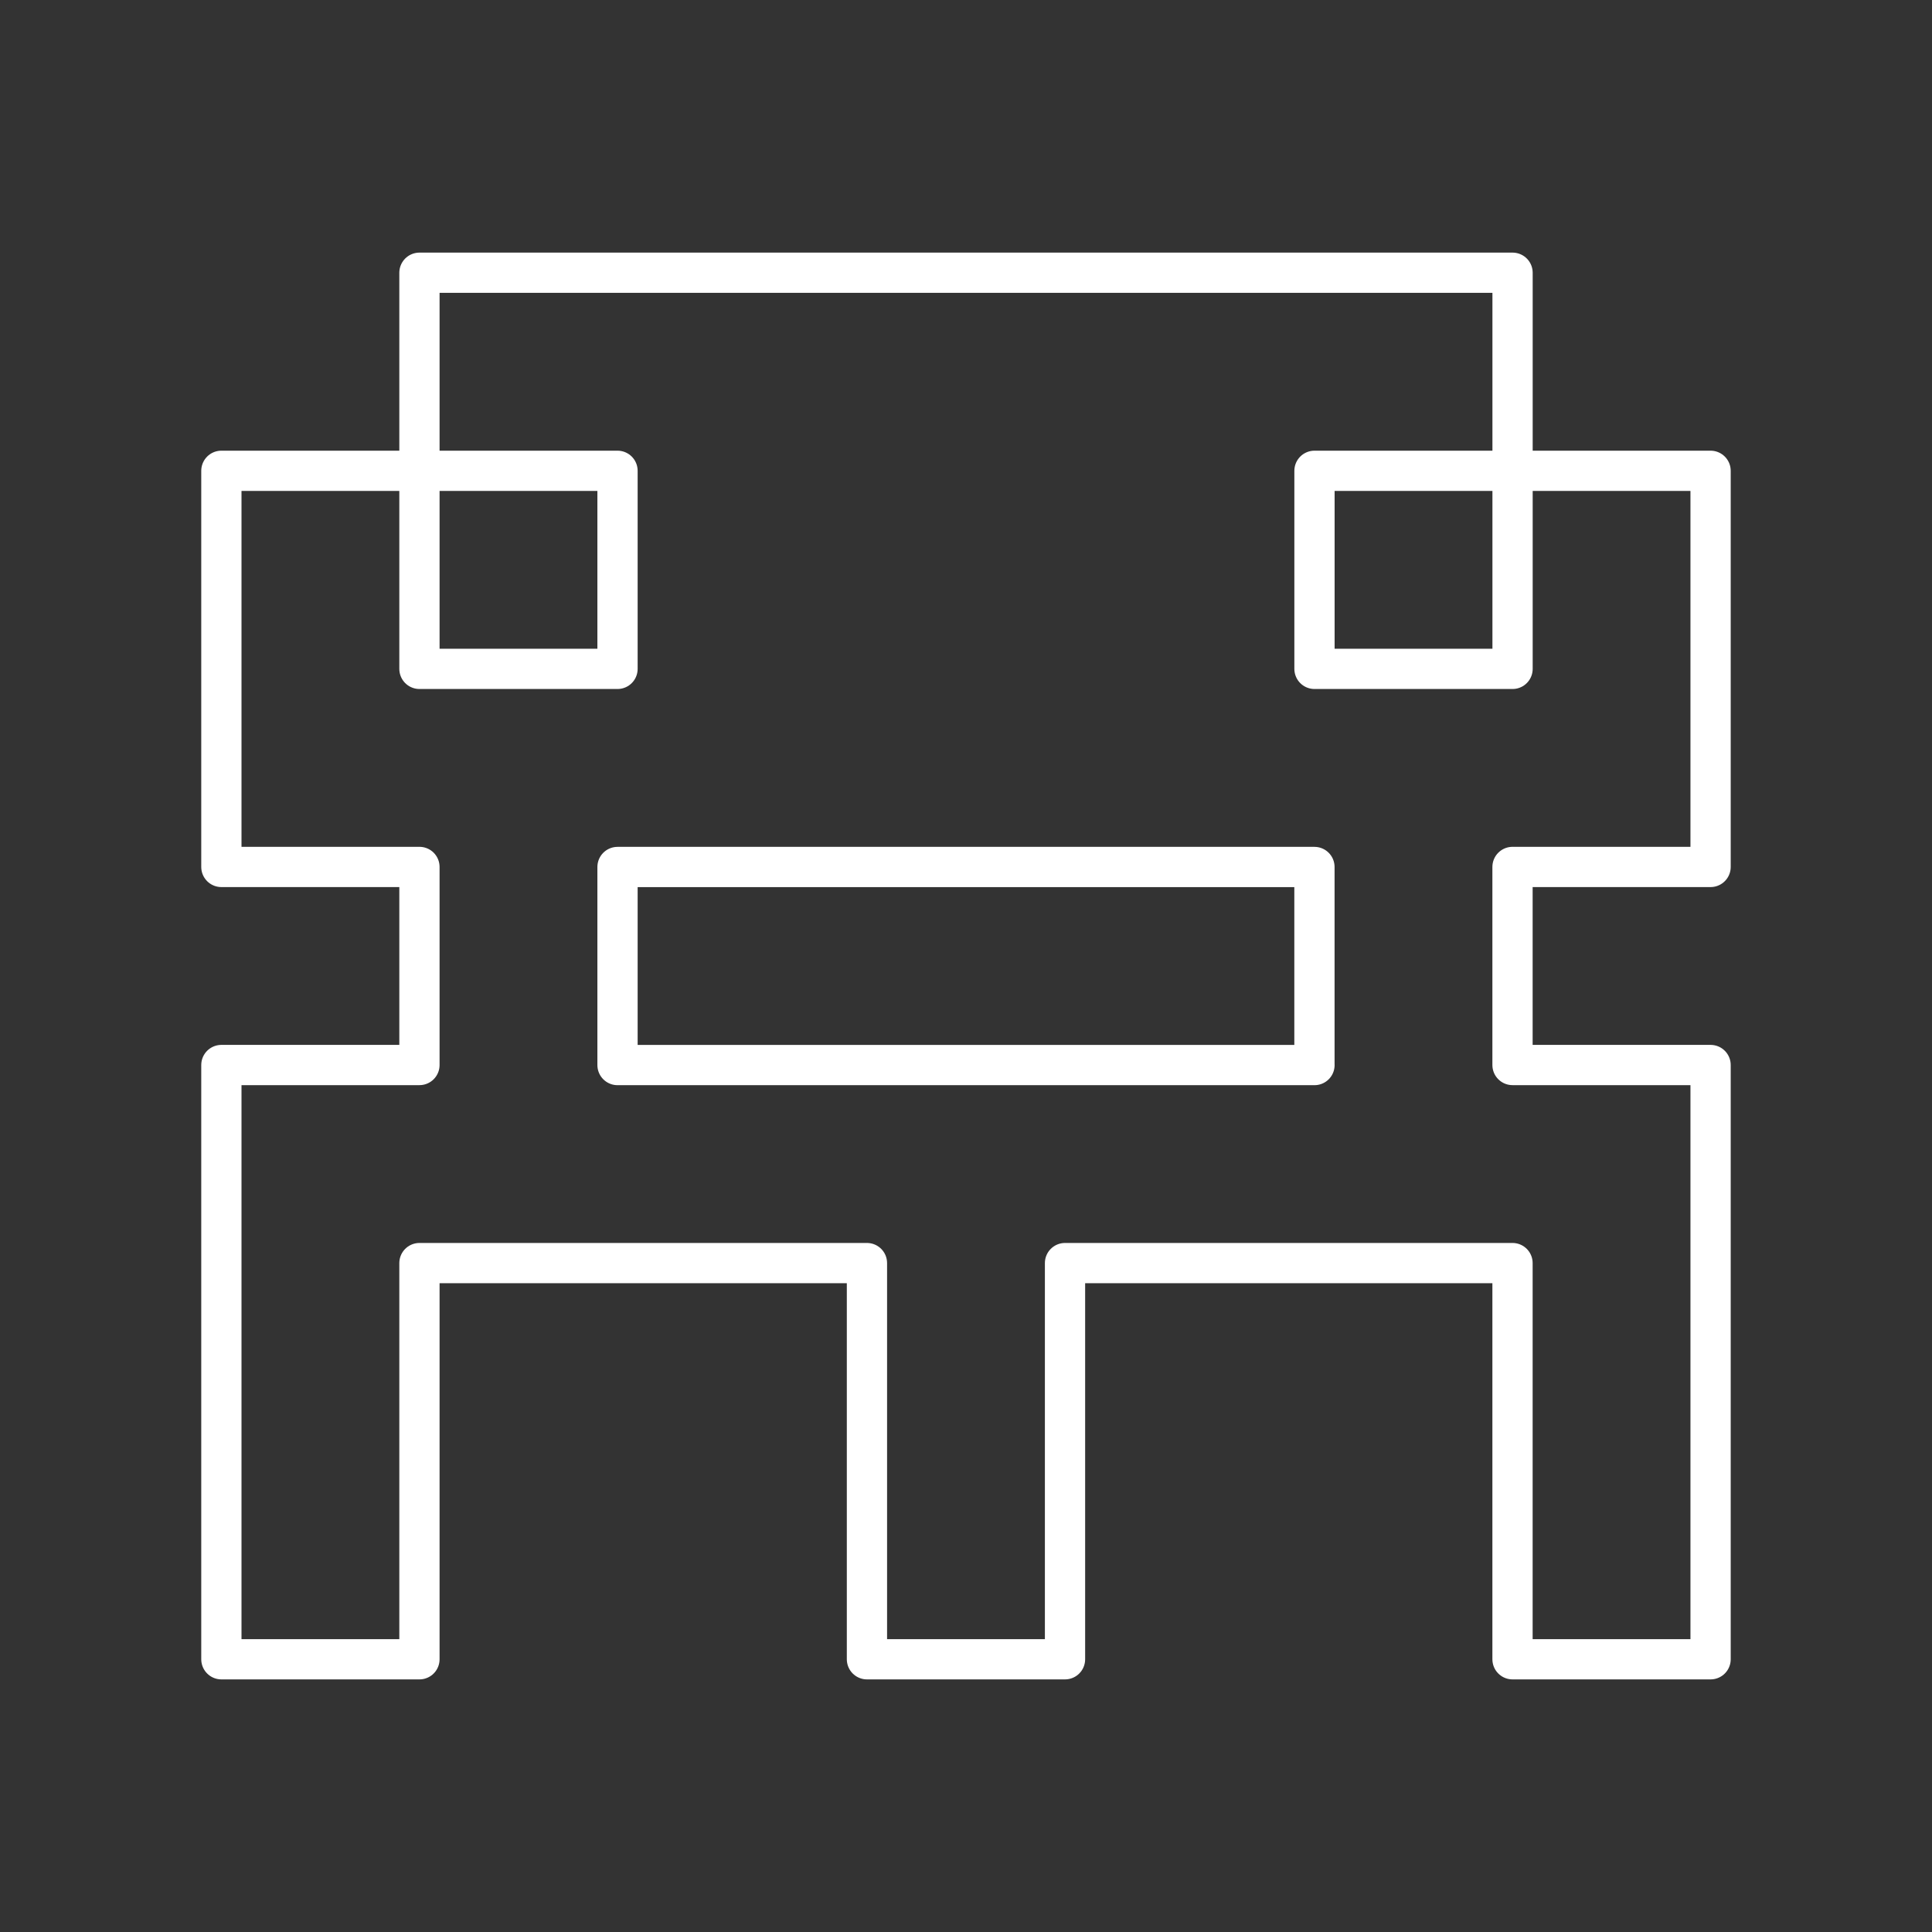 <?xml version="1.0" encoding="UTF-8"?><svg id="b" xmlns="http://www.w3.org/2000/svg" viewBox="0 0 48 48"><rect x="0" y="0" width="48" height="48" fill="#333333" stroke="none"/><defs><style>.c{fill:none;stroke:#fff;stroke-linecap:round;stroke-linejoin:round;}</style></defs><path class="c" d="m37.579,11.697v4.921h-4.921v-4.921h4.921v-4.921H10.421v4.921h4.921v4.921h-4.921v-4.921h-4.921v9.842h4.921v4.921h-4.921v14.764h4.921v-9.843h11.118v9.843h4.921v-9.843h11.118v9.843h4.921v-14.764h-4.921v-4.921h4.921v-9.842h-4.921Zm-4.921,14.764H15.342v-4.921h17.315v4.921Z"/></svg>